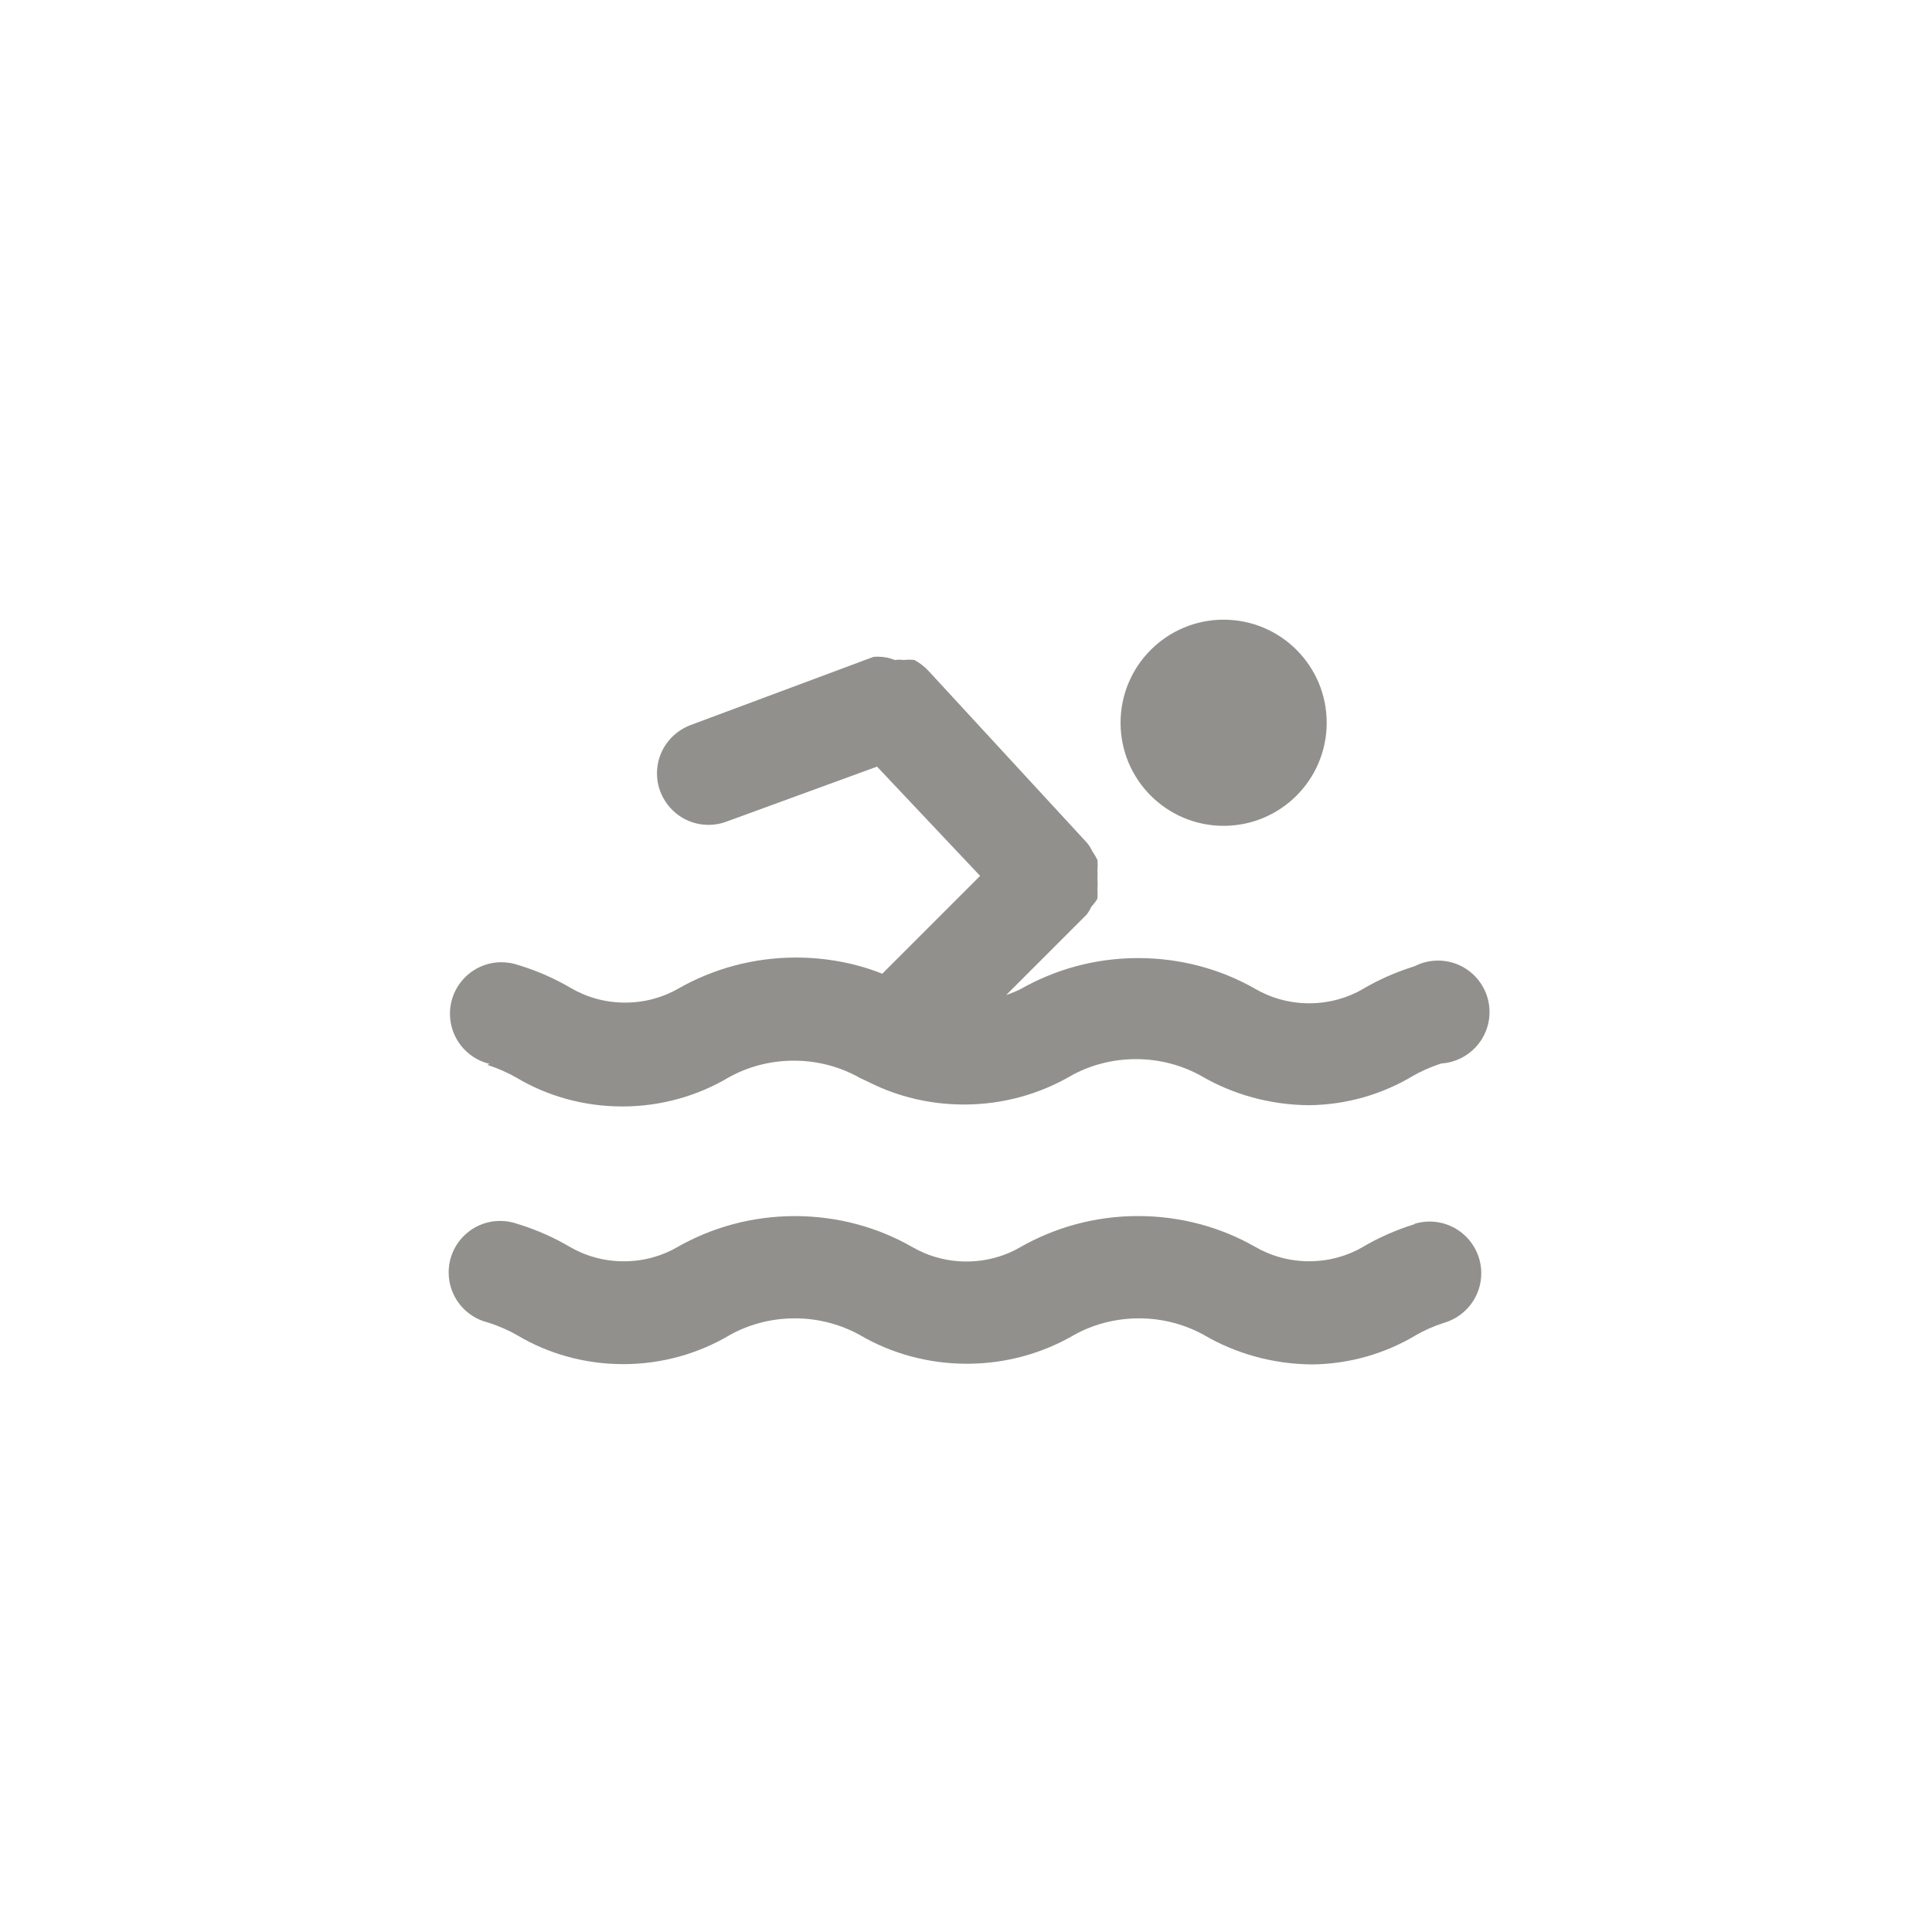 <!-- Generated by IcoMoon.io -->
<svg version="1.1" xmlns="http://www.w3.org/2000/svg" width="40" height="40" viewBox="0 0 40 40">
<title>ul-swimmer</title>
<path fill="#91908d" d="M25.334 17.098c1.178 0 2.134-0.955 2.134-2.134s-0.955-2.134-2.134-2.134c-1.178 0-2.134 0.955-2.134 2.134v0c0 1.178 0.955 2.134 2.134 2.134v0zM10.090 22.048c0.234 0.075 0.434 0.166 0.623 0.275l-0.015-0.008c0.626 0.373 1.381 0.593 2.186 0.593s1.561-0.22 2.206-0.603l-0.020 0.011c0.393-0.224 0.864-0.356 1.366-0.356s0.972 0.132 1.379 0.363l-0.014-0.007 0.224 0.106c0.565 0.281 1.23 0.446 1.933 0.446 0.808 0 1.565-0.217 2.216-0.595l-0.021 0.011c0.393-0.224 0.864-0.356 1.366-0.356s0.972 0.132 1.379 0.363l-0.014-0.007c0.638 0.37 1.402 0.592 2.217 0.598h0.002c0.788-0.009 1.523-0.23 2.153-0.608l-0.019 0.010c0.174-0.101 0.374-0.191 0.586-0.26l0.022-0.006c0.557-0.039 0.994-0.501 0.994-1.064 0-0.589-0.478-1.066-1.066-1.066-0.175 0-0.342 0.042-0.487 0.118l0.006-0.003c-0.408 0.128-0.761 0.287-1.090 0.482l0.024-0.013c-0.322 0.189-0.708 0.3-1.12 0.3s-0.798-0.111-1.13-0.306l0.010 0.006c-0.697-0.4-1.531-0.636-2.422-0.636s-1.725 0.236-2.446 0.649l0.024-0.013c-0.083 0.042-0.186 0.086-0.29 0.122l-0.019 0.006 1.664-1.664c0.036-0.046 0.068-0.099 0.094-0.155l0.002-0.005c0.046-0.050 0.089-0.106 0.126-0.166l0.002-0.005c0.002-0.030 0.004-0.066 0.004-0.102s-0.002-0.071-0.004-0.106v0.005c0.003-0.030 0.005-0.066 0.005-0.102s-0.002-0.071-0.005-0.106v0.005c0.002-0.029 0.004-0.062 0.004-0.096s-0.002-0.067-0.004-0.1v0.004c0.003-0.030 0.005-0.066 0.005-0.102s-0.002-0.071-0.005-0.106v0.005c-0.036-0.070-0.071-0.13-0.11-0.187l0.003 0.006c-0.030-0.065-0.066-0.122-0.108-0.172l0.001 0.001-3.274-3.552s0 0 0 0c-0.085-0.092-0.183-0.17-0.293-0.232l-0.006-0.003c-0.034-0.005-0.073-0.007-0.112-0.007s-0.078 0.002-0.117 0.008l0.005-0.001c-0.027-0.005-0.058-0.007-0.090-0.007s-0.063 0.002-0.094 0.008l0.003-0.001c-0.105-0.043-0.226-0.069-0.354-0.069-0.033 0-0.066 0.002-0.098 0.005h0.004l-3.776 1.408c-0.414 0.153-0.703 0.544-0.703 1.003 0 0.13 0.023 0.254 0.066 0.37l-0.002-0.007c0.153 0.414 0.544 0.703 1.003 0.703 0.13 0 0.254-0.023 0.37-0.066l-0.007 0.002 3.126-1.142 2.134 2.262-2.026 2.026c-0.53-0.212-1.143-0.335-1.786-0.335-0.888 0-1.722 0.235-2.442 0.646l0.024-0.013c-0.322 0.189-0.708 0.3-1.12 0.3s-0.798-0.111-1.13-0.306l0.010 0.006c-0.306-0.182-0.659-0.341-1.030-0.459l-0.037-0.010c-0.11-0.042-0.239-0.067-0.373-0.067-0.589 0-1.066 0.478-1.066 1.066 0 0.502 0.346 0.923 0.814 1.037l0.007 0.002zM29.29 25.344c-0.408 0.128-0.761 0.287-1.090 0.482l0.024-0.013c-0.322 0.189-0.708 0.3-1.12 0.3s-0.798-0.111-1.13-0.306l0.010 0.006c-0.697-0.4-1.531-0.636-2.422-0.636s-1.725 0.236-2.446 0.649l0.024-0.013c-0.324 0.191-0.714 0.305-1.13 0.305s-0.806-0.113-1.141-0.31l0.010 0.006c-0.697-0.4-1.531-0.636-2.422-0.636s-1.725 0.236-2.446 0.649l0.024-0.013c-0.322 0.189-0.708 0.3-1.12 0.3s-0.798-0.111-1.13-0.306l0.010 0.006c-0.306-0.182-0.659-0.341-1.030-0.459l-0.037-0.010c-0.11-0.042-0.239-0.067-0.373-0.067-0.589 0-1.066 0.478-1.066 1.066 0 0.502 0.346 0.923 0.814 1.037l0.007 0.002c0.234 0.075 0.434 0.166 0.623 0.275l-0.015-0.008c0.626 0.373 1.381 0.593 2.186 0.593s1.561-0.22 2.206-0.603l-0.020 0.011c0.393-0.224 0.864-0.356 1.366-0.356s0.972 0.132 1.379 0.363l-0.014-0.007c0.631 0.367 1.389 0.584 2.198 0.584s1.566-0.217 2.218-0.595l-0.021 0.011c0.393-0.224 0.864-0.356 1.366-0.356s0.972 0.132 1.379 0.363l-0.014-0.007c0.638 0.37 1.402 0.592 2.217 0.598h0.002c0.788-0.009 1.523-0.23 2.153-0.608l-0.019 0.010c0.174-0.101 0.374-0.191 0.586-0.26l0.022-0.006c0.444-0.137 0.76-0.543 0.76-1.024 0-0.59-0.479-1.070-1.070-1.070-0.11 0-0.217 0.017-0.317 0.048l0.007-0.002z"></path>
</svg>

